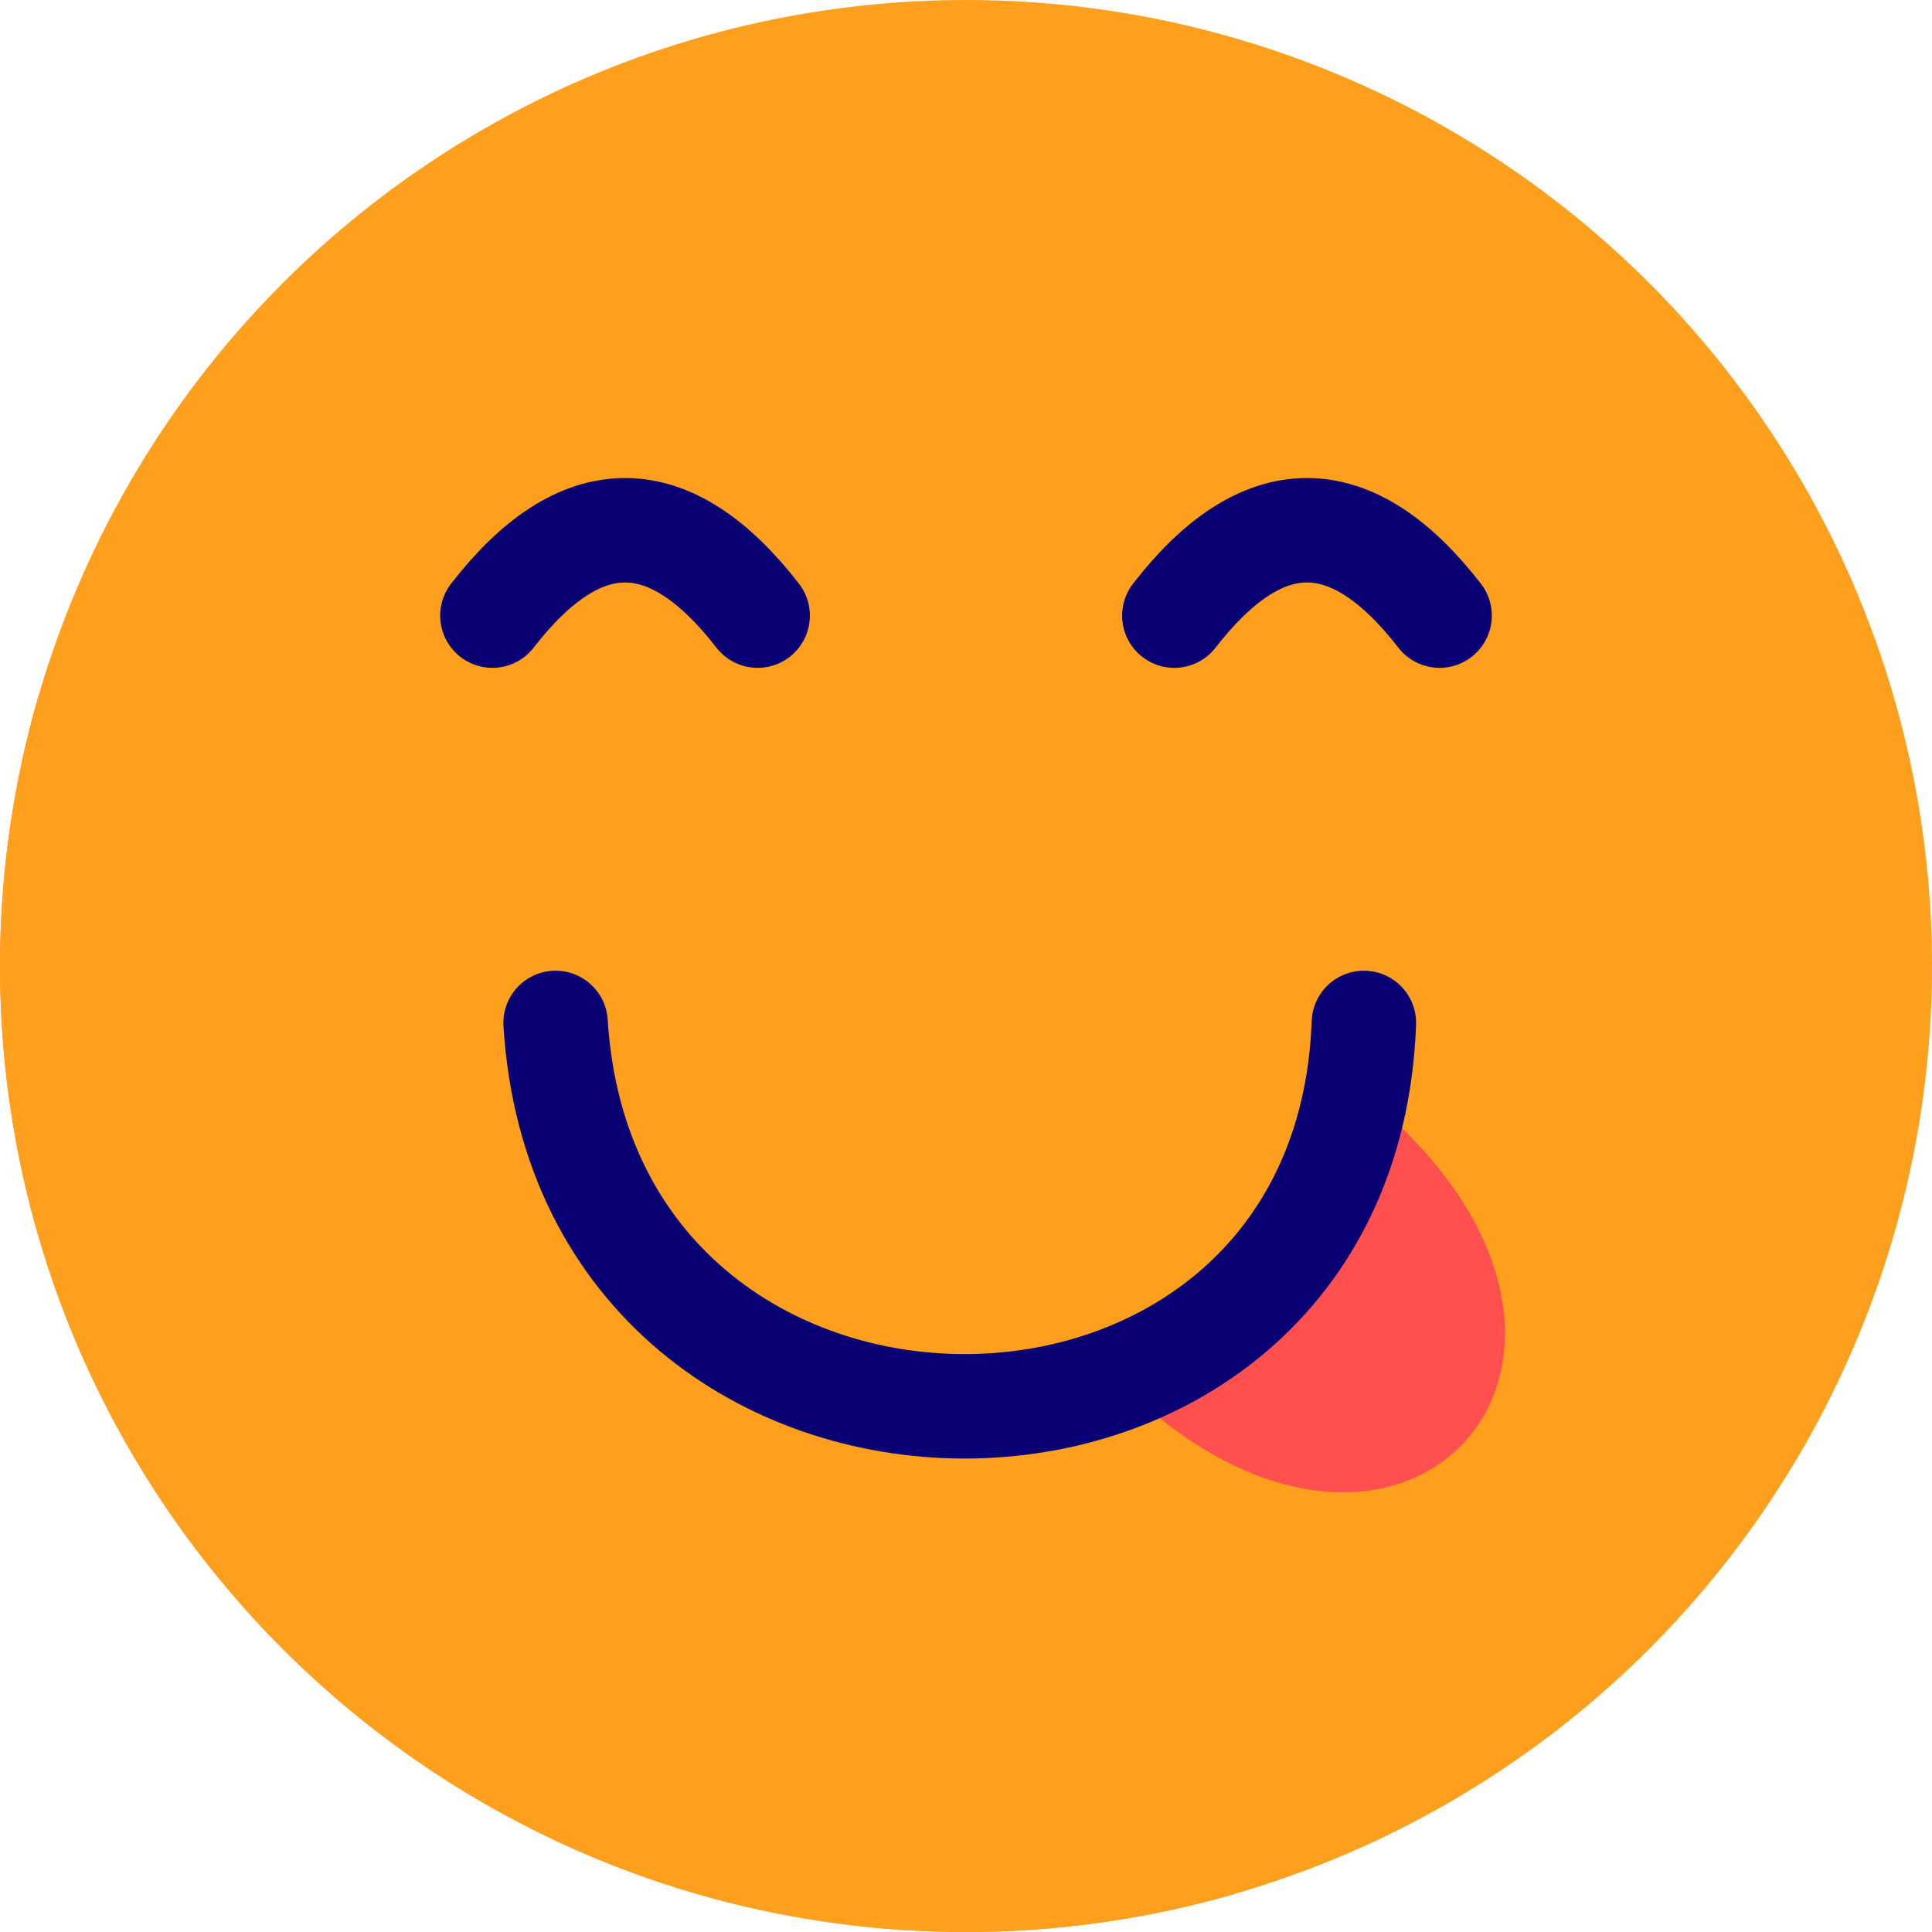 <?xml version="1.0" encoding="UTF-8"?>
<svg id="Layer_1" data-name="Layer 1" xmlns="http://www.w3.org/2000/svg" viewBox="0 0 37 37">
  <defs>
    <style>
      .cls-1 {
        fill: #ff9f1e;
      }

      .cls-2 {
        fill: #ff4f4f;
      }

      .cls-3 {
        fill: none;
        stroke: #090073;
        stroke-linecap: round;
        stroke-miterlimit: 10;
        stroke-width: 2px;
      }
    </style>
  </defs>
  <circle class="cls-1" cx="18.5" cy="18.5" r="18.5"/>
  <path class="cls-1" d="m.73,13.35c-.47,1.64-.73,3.36-.73,5.15,0,10.22,8.28,18.5,18.5,18.5,1.79,0,3.52-.26,5.15-.73C11.06,36.11.89,25.94.73,13.35Z"/>
  <g>
    <path class="cls-3" d="m9.43,11.79c1.69-2.18,3.39-2.18,5.08,0"/>
    <path class="cls-3" d="m22.49,11.79c1.69-2.18,3.39-2.18,5.08,0"/>
  </g>
  <path class="cls-2" d="m21.73,26.75c5.17,4.72,10.06-.64,4.89-5.36"/>
  <path class="cls-3" d="m10.64,19.59c.61,9.79,15.12,9.79,15.48,0"/>
</svg>